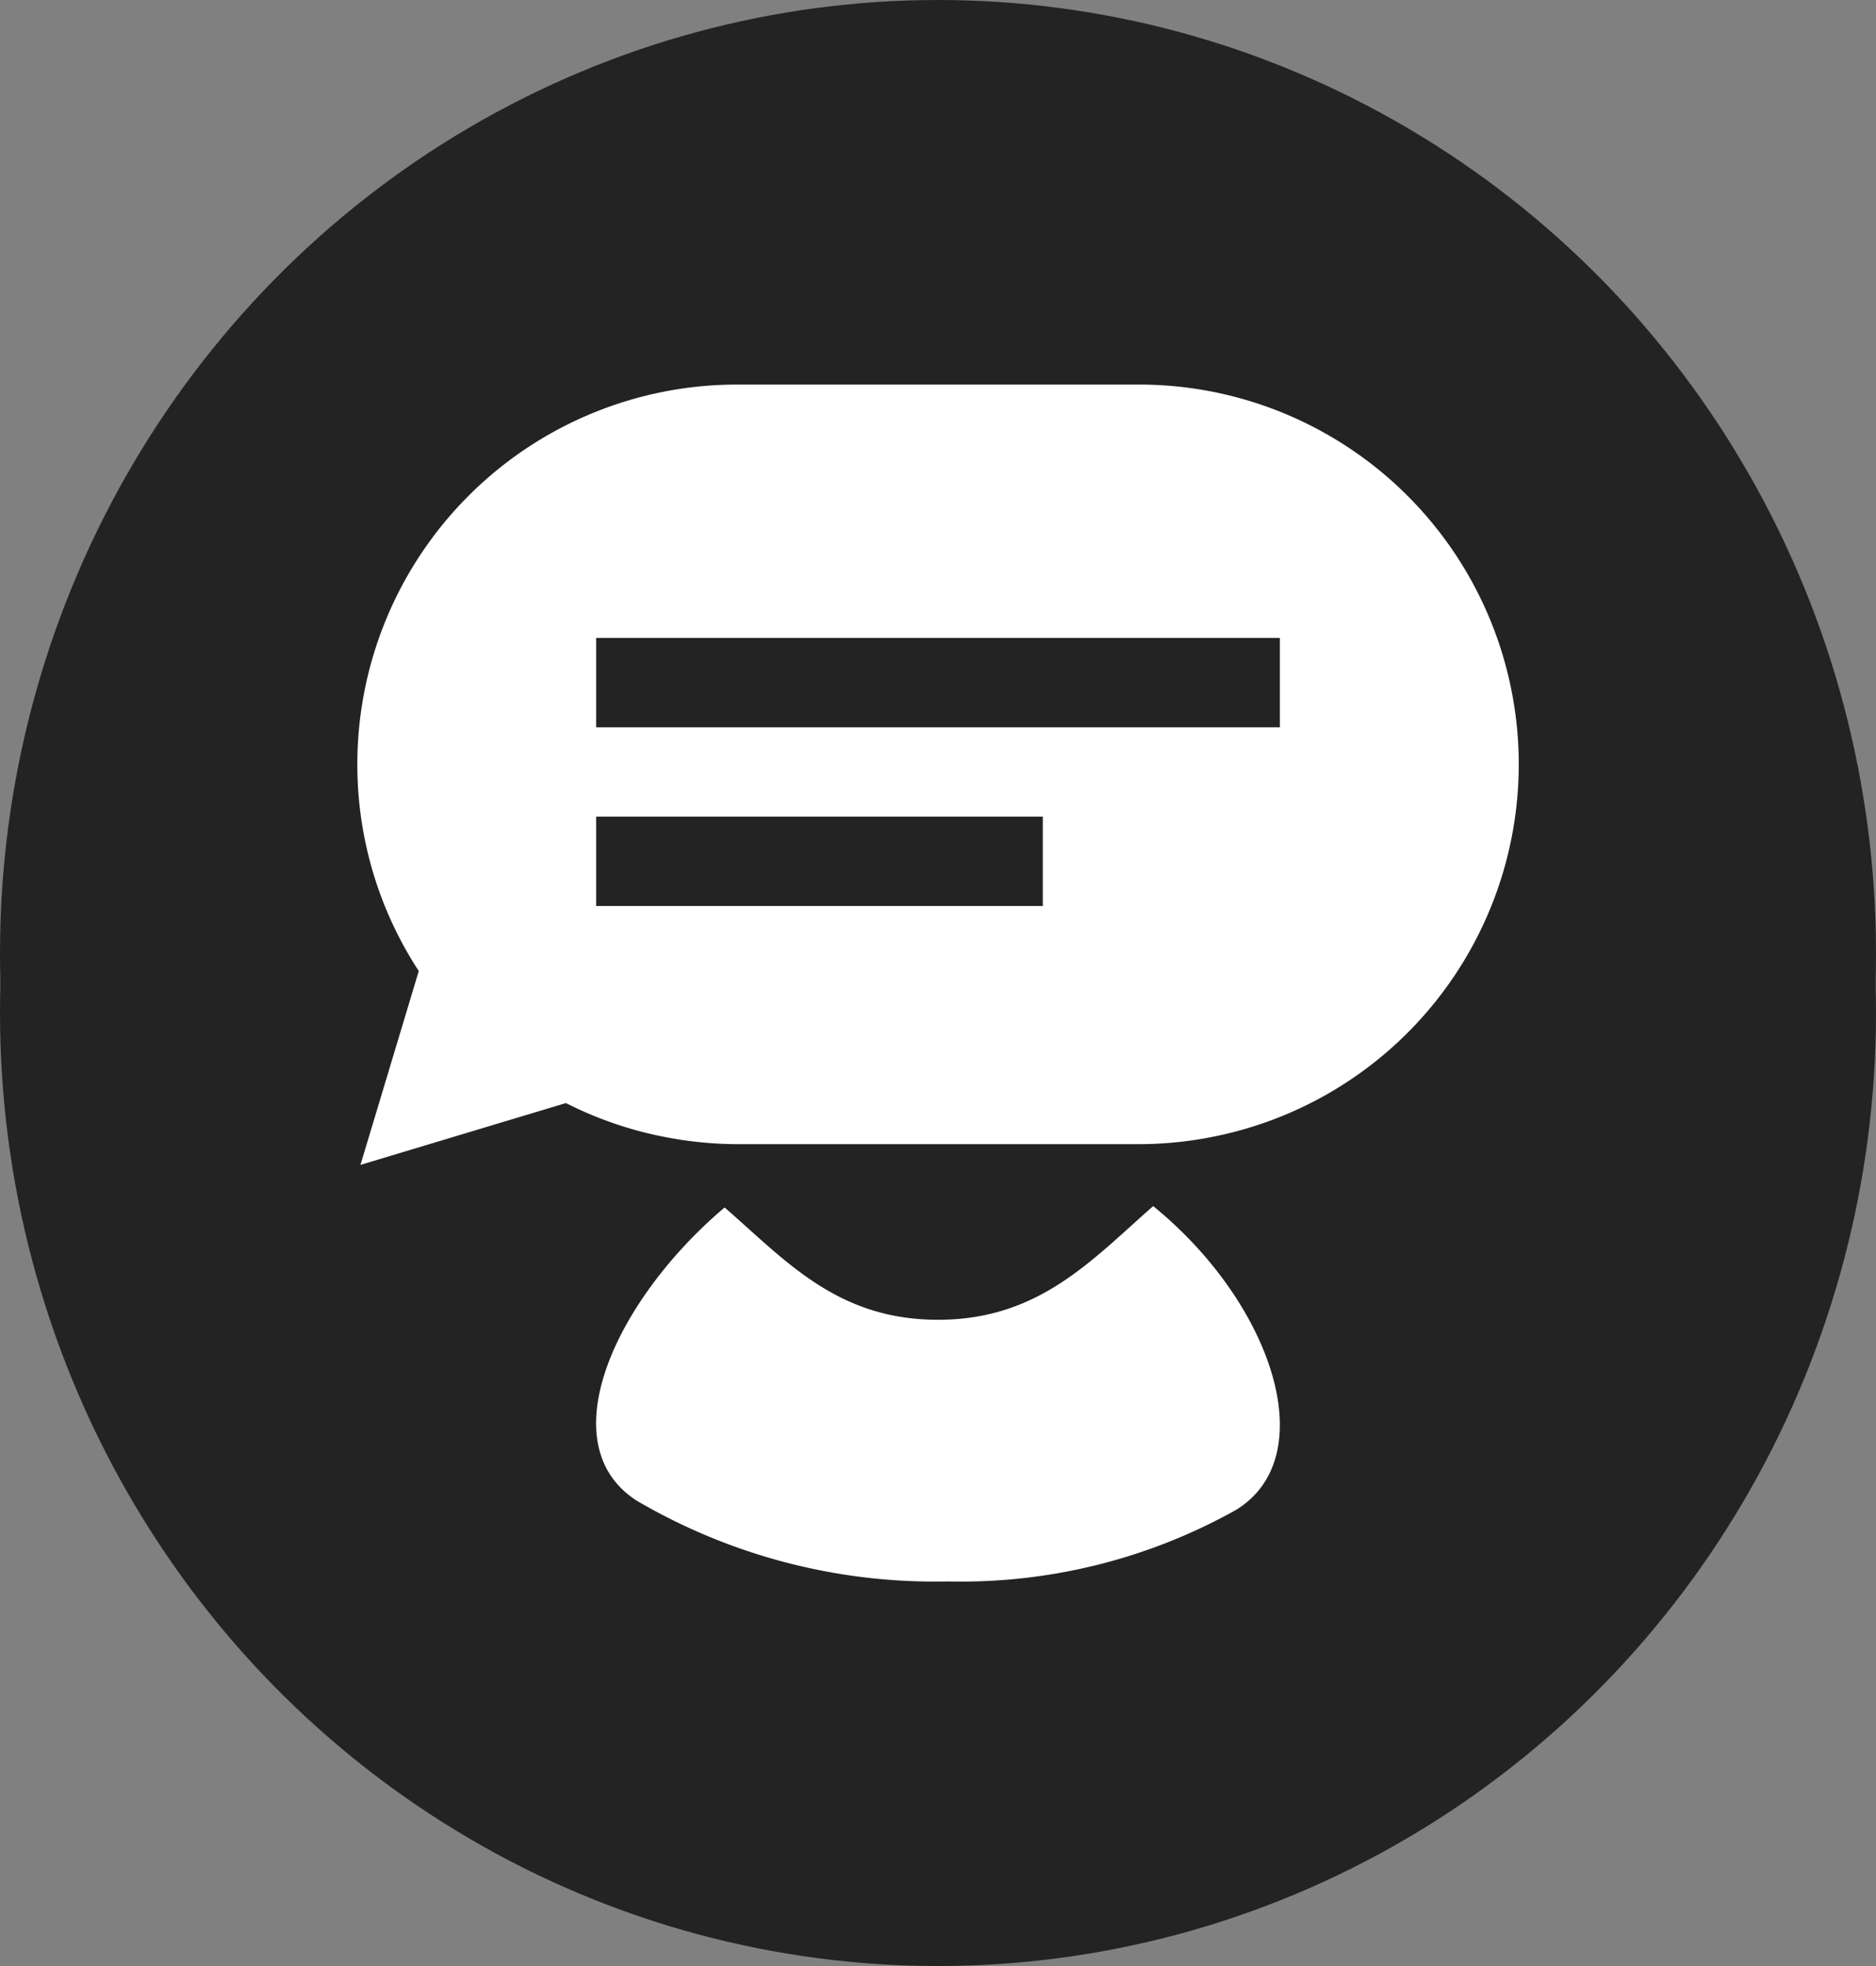 <svg xmlns="http://www.w3.org/2000/svg" width="63" height="66" viewBox="0 0 63 66"><rect x="0" y="0" width="63" height="66" fill="#808080" stroke="none"/><defs><style>.a23{fill:#232323;}.b23{fill:#232323;}.c23{fill:#fff;}</style></defs><ellipse class="a23" cx="31.5" cy="32" rx="31.5" ry="32" transform="translate(0 2)"/><ellipse class="b23" cx="31.5" cy="32" rx="31.5" ry="32"/><g transform="translate(12 12.91)"><path class="c23" d="M460.58-396.237c-3.7,3.131-5.886,7.948-2.957,9.84a19.809,19.809,0,0,0,10.454,2.714,18.909,18.909,0,0,0,9.675-2.4c2.928-1.792,1.23-6.942-2.78-10.2-2.068,1.814-3.834,3.816-7.225,3.816S462.637-394.451,460.58-396.237Z" transform="translate(-448.246 423.862)"/><path class="c23" d="M477.169-414.67h-13.5a12.751,12.751,0,0,0-12.75,12.75h0a12.667,12.667,0,0,0,2.063,6.938l-1.958,6.507,6.9-2.075a12.621,12.621,0,0,0,3.456,1.164,12.834,12.834,0,0,0,2.292.216h13.5a12.82,12.82,0,0,0,2.392-.231,12.749,12.749,0,0,0,10.358-12.519h0A12.75,12.75,0,0,0,477.169-414.67Zm-3.23,17.505h-15v-3h15Zm7.961-6H458.939v-3H481.9Z" transform="translate(-450.919 414.67)"/></g></svg>